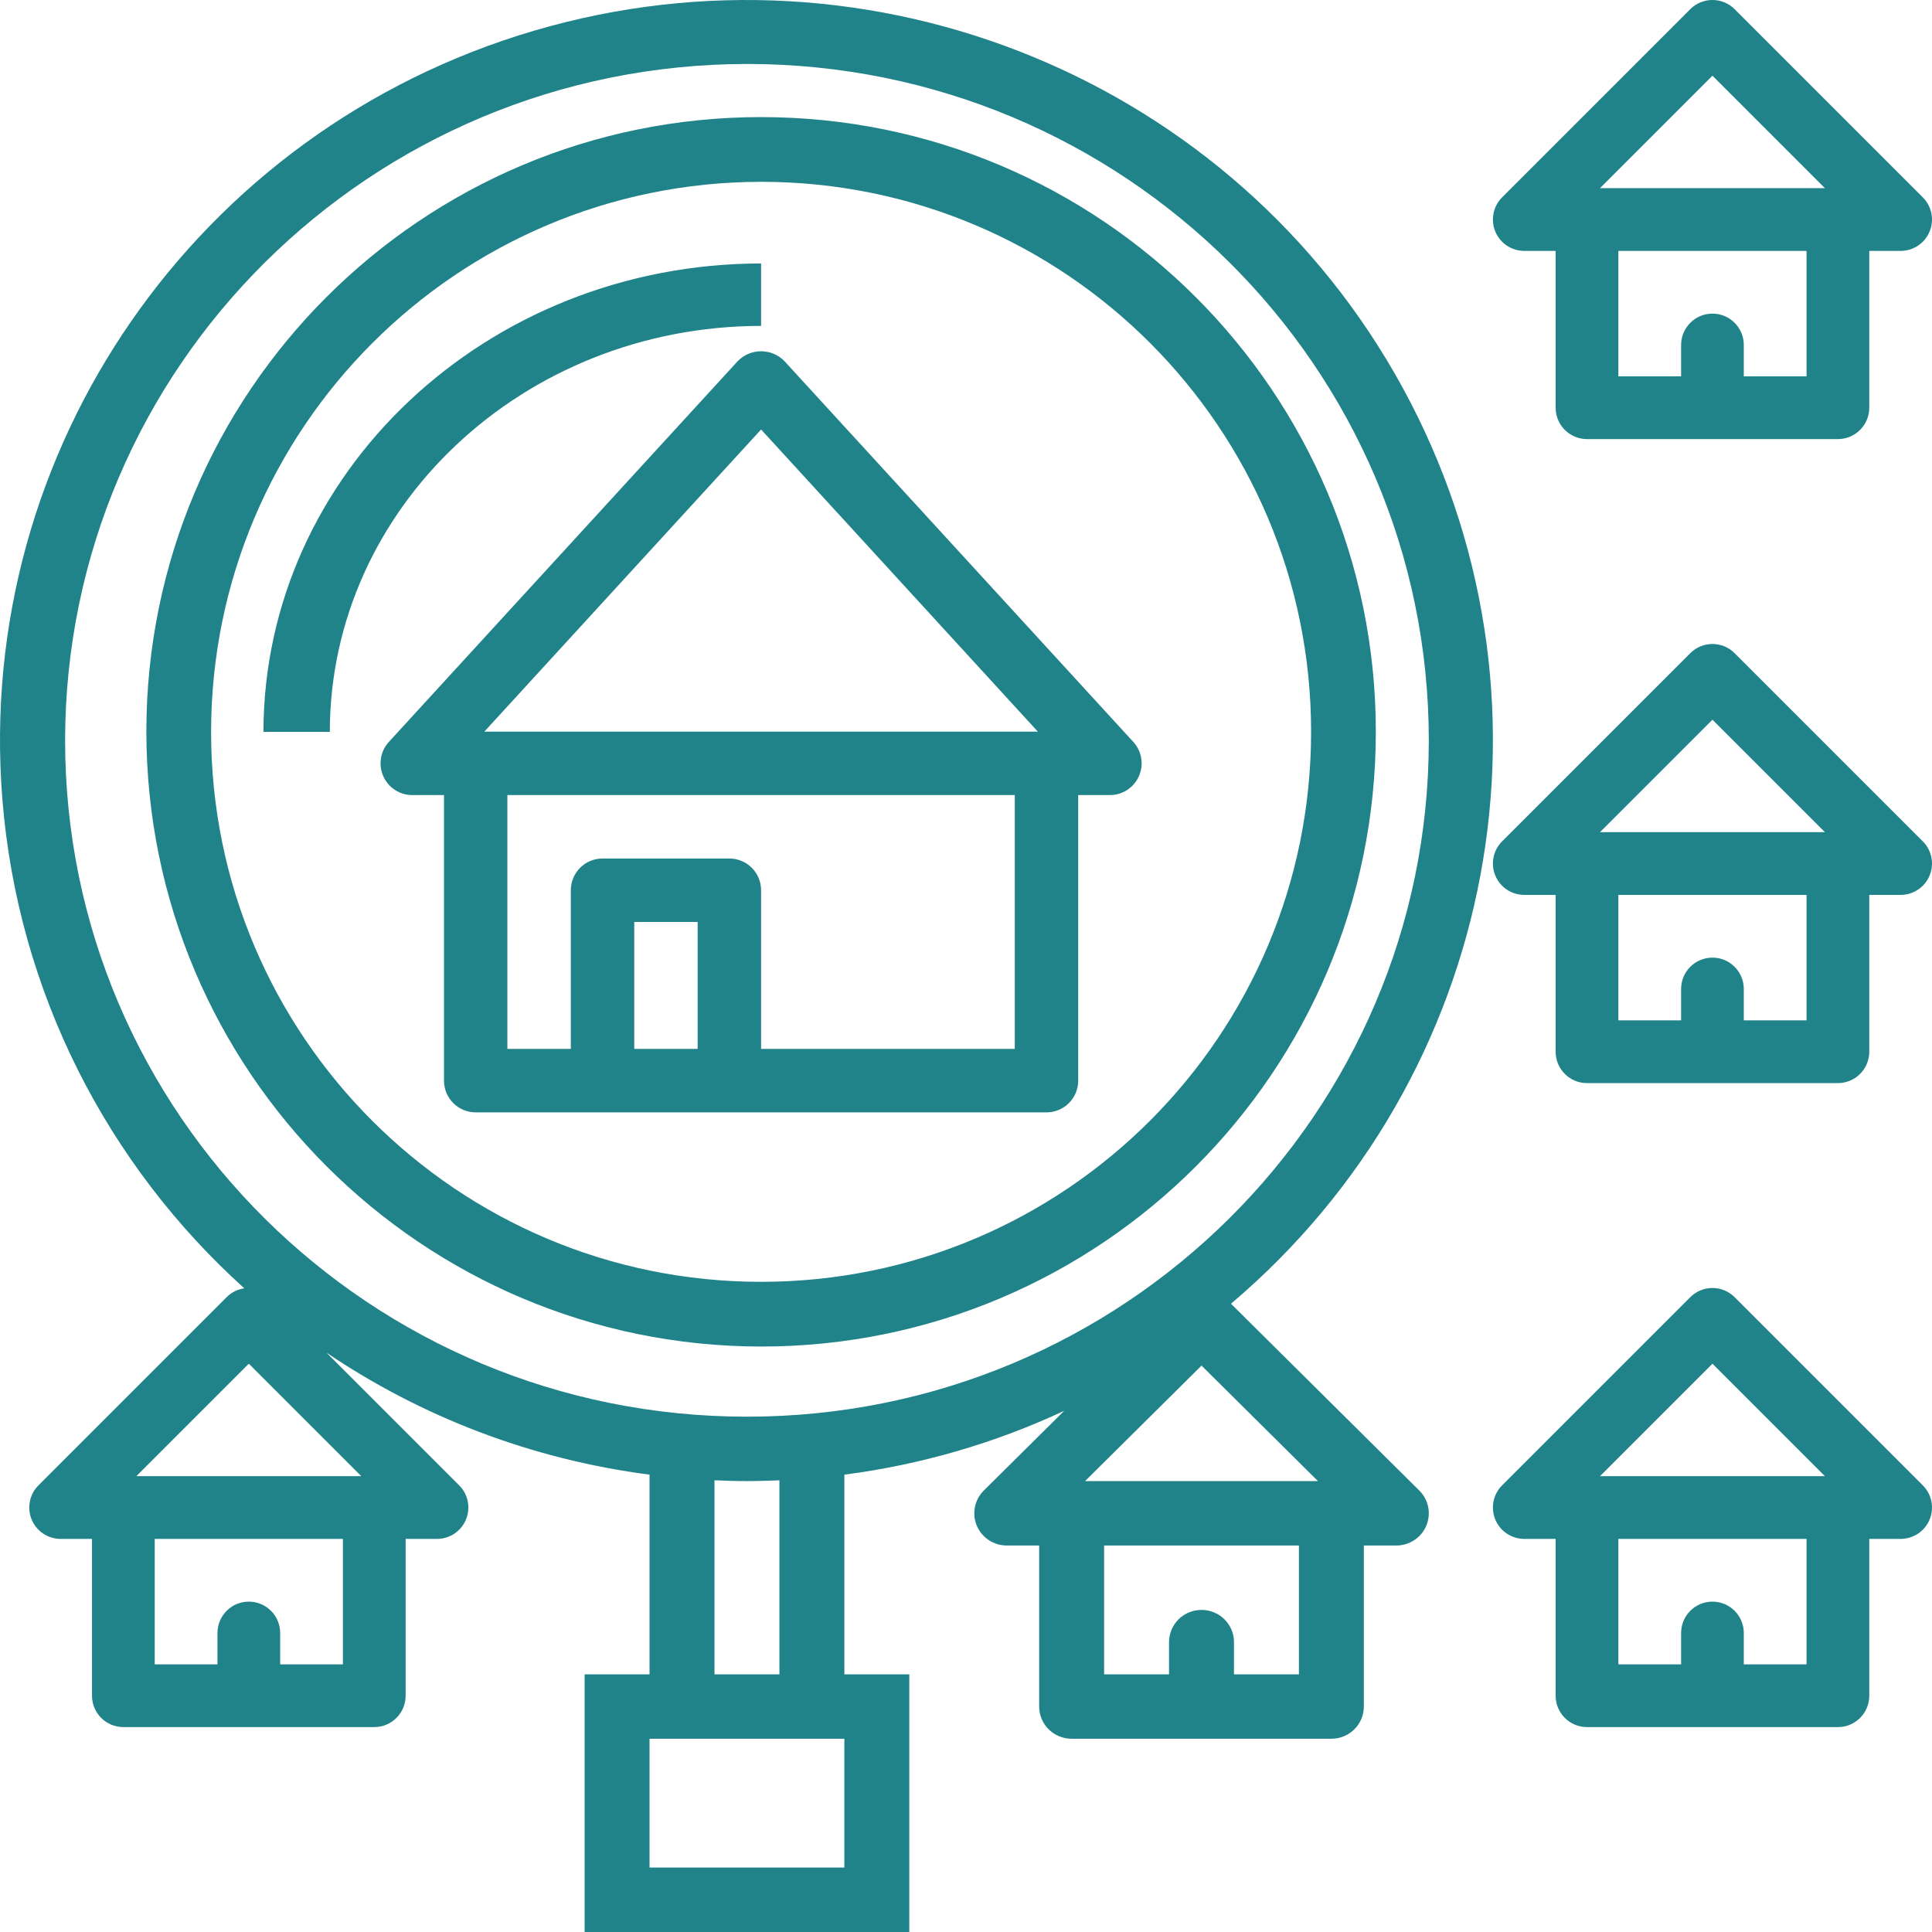 <?xml version="1.0" encoding="UTF-8"?>
<svg width="66px" height="66px" viewBox="0 0 66 66" version="1.1" xmlns="http://www.w3.org/2000/svg" xmlns:xlink="http://www.w3.org/1999/xlink">
    <!-- Generator: Sketch 55.2 (78181) - https://sketchapp.com -->
    <title>noun_Search_1960297</title>
    <desc>Created with Sketch.</desc>
    <g id="Property-Shares" stroke="none" stroke-width="1" fill="none" fill-rule="evenodd">
        <g transform="translate(-280, -735)" fill="#208389" id="1">
            <g transform="translate(207, 693)">
                <g id="noun_Search_1960297" transform="translate(73, 42)">
                    <path d="M8.345,44.011 C3.678,39.799 0.607,33.897 0.08,27.292 C-0.87,15.384 6.708,4.44 18.254,1.046 C29.8,-2.349 42.166,2.732 47.91,13.231 C53.655,23.729 51.212,36.783 42.052,44.537 L48.485,50.919 C48.802,51.233 48.897,51.707 48.725,52.118 C48.554,52.529 48.149,52.797 47.701,52.797 L46.591,52.797 L46.591,58.298 C46.591,58.906 46.095,59.398 45.482,59.398 L36.609,59.398 C35.996,59.398 35.5,58.906 35.5,58.298 L35.5,52.797 L34.39,52.797 C33.943,52.796 33.54,52.528 33.368,52.118 C33.197,51.708 33.291,51.236 33.606,50.921 L36.354,48.196 C33.98,49.304 31.446,50.04 28.845,50.376 L28.845,57.198 L31.063,57.198 L31.063,66 L19.971,66 L19.971,57.198 L22.189,57.198 L22.189,50.376 C18.122,49.848 14.369,48.383 11.153,46.209 L15.686,50.742 C15.993,51.049 16.084,51.51 15.918,51.91 C15.753,52.31 15.362,52.571 14.929,52.571 L13.857,52.571 L13.857,57.929 C13.857,58.52 13.378,59 12.786,59 L4.214,59 C3.622,59 3.143,58.52 3.143,57.929 L3.143,52.571 L2.071,52.571 C1.638,52.571 1.247,52.31 1.082,51.91 C0.916,51.51 1.007,51.049 1.314,50.742 L7.742,44.314 C7.912,44.144 8.125,44.043 8.345,44.011 Z M44.373,57.198 L44.373,52.797 L37.718,52.797 L37.718,57.198 L39.936,57.198 L39.936,56.098 C39.936,55.49 40.433,54.997 41.046,54.997 C41.658,54.997 42.155,55.49 42.155,56.098 L42.155,57.198 L44.373,57.198 Z M37.068,50.596 L45.023,50.596 L41.046,46.651 L37.068,50.596 Z M28.845,63.799 L28.845,59.398 L22.189,59.398 L22.189,63.799 L28.845,63.799 Z M26.626,57.198 L26.626,50.569 C26.258,50.584 25.889,50.596 25.517,50.596 C25.145,50.596 24.776,50.584 24.408,50.569 L24.408,57.198 L26.626,57.198 Z M25.517,2.185 C12.659,2.2 2.239,12.536 2.224,25.291 C2.224,38.051 12.653,48.396 25.517,48.396 C38.381,48.396 48.81,38.051 48.81,25.291 C48.81,12.53 38.381,2.185 25.517,2.185 Z M26,46 C14.407,45.987 5.013,36.593 5,25 C5,13.402 14.402,4 26,4 C37.598,4 47,13.402 47,25 C47,36.598 37.598,46 26,46 Z M26,6.211 C15.628,6.222 7.222,14.628 7.211,25 C7.211,35.377 15.623,43.789 26,43.789 C36.377,43.789 44.789,35.377 44.789,25 C44.789,14.623 36.377,6.211 26,6.211 Z M11.267,25 L9,25 C9.011,16.168 16.616,9.01 26,9 L26,11.133 C17.867,11.142 11.276,17.345 11.267,25 Z M25.202,12.337 C25.412,12.121 25.699,12 26,12 C26.301,12 26.588,12.121 26.798,12.337 L38.715,25.344 C39.005,25.661 39.081,26.119 38.908,26.513 C38.735,26.907 38.346,27.161 37.917,27.161 L36.833,27.161 L36.833,36.916 C36.833,37.515 36.348,38 35.75,38 L16.25,38 C15.652,38 15.167,37.515 15.167,36.916 L15.167,27.161 L14.083,27.161 C13.654,27.161 13.265,26.907 13.092,26.513 C12.919,26.119 12.995,25.661 13.285,25.344 L25.202,12.337 Z M21.667,35.832 L23.833,35.832 L23.833,31.496 L21.667,31.496 L21.667,35.832 Z M34.667,35.832 L34.667,27.161 L17.333,27.161 L17.333,35.832 L19.5,35.832 L19.5,30.412 C19.5,29.814 19.985,29.328 20.583,29.328 L24.917,29.328 C25.515,29.328 26,29.814 26,30.412 L26,35.832 L34.667,35.832 Z M35.454,24.993 L26,14.672 L16.546,24.993 L35.454,24.993 Z M65.686,28.742 C65.993,29.049 66.084,29.51 65.918,29.91 C65.753,30.31 65.362,30.571 64.929,30.571 L63.857,30.571 L63.857,35.929 C63.857,36.52 63.378,37 62.786,37 L54.214,37 C53.622,37 53.143,36.52 53.143,35.929 L53.143,30.571 L52.071,30.571 C51.638,30.571 51.247,30.31 51.082,29.91 C50.916,29.51 51.007,29.049 51.314,28.742 L57.742,22.314 C58.161,21.895 58.839,21.895 59.258,22.314 L65.686,28.742 Z M58.5,24.586 L54.658,28.428 L62.342,28.428 L58.5,24.586 Z M61.714,34.857 L61.714,30.571 L55.286,30.571 L55.286,34.857 L57.429,34.857 L57.429,33.786 C57.429,33.194 57.908,32.714 58.5,32.714 C59.092,32.714 59.571,33.194 59.571,33.786 L59.571,34.857 L61.714,34.857 Z M65.686,6.742 C65.993,7.049 66.084,7.51 65.918,7.91 C65.753,8.31 65.362,8.571 64.929,8.571 L63.857,8.571 L63.857,13.929 C63.857,14.52 63.378,15 62.786,15 L54.214,15 C53.622,15 53.143,14.52 53.143,13.929 L53.143,8.571 L52.071,8.571 C51.638,8.571 51.247,8.31 51.082,7.91 C50.916,7.51 51.007,7.049 51.314,6.742 L57.742,0.314 C58.161,-0.105 58.839,-0.105 59.258,0.314 L65.686,6.742 Z M58.5,2.586 L54.658,6.428 L62.342,6.428 L58.5,2.586 Z M61.714,12.857 L61.714,8.571 L55.286,8.571 L55.286,12.857 L57.429,12.857 L57.429,11.786 C57.429,11.194 57.908,10.714 58.5,10.714 C59.092,10.714 59.571,11.194 59.571,11.786 L59.571,12.857 L61.714,12.857 Z M63.857,52.571 L63.857,57.929 C63.857,58.52 63.378,59 62.786,59 L54.214,59 C53.622,59 53.143,58.52 53.143,57.929 L53.143,52.571 L52.071,52.571 C51.638,52.571 51.247,52.31 51.082,51.91 C50.916,51.51 51.007,51.049 51.314,50.742 L57.742,44.314 C58.161,43.895 58.839,43.895 59.258,44.314 L65.686,50.742 C65.993,51.049 66.084,51.51 65.918,51.91 C65.753,52.31 65.362,52.571 64.929,52.571 L63.857,52.571 Z M58.5,46.586 L54.658,50.428 L62.342,50.428 L58.5,46.586 Z M61.714,56.857 L61.714,52.571 L55.286,52.571 L55.286,56.857 L57.429,56.857 L57.429,55.786 C57.429,55.194 57.908,54.714 58.5,54.714 C59.092,54.714 59.571,55.194 59.571,55.786 L59.571,56.857 L61.714,56.857 Z M11.714,56.857 L11.714,52.571 L5.286,52.571 L5.286,56.857 L7.429,56.857 L7.429,55.786 C7.429,55.194 7.908,54.714 8.5,54.714 C9.092,54.714 9.571,55.194 9.571,55.786 L9.571,56.857 L11.714,56.857 Z M8.5,46.586 L4.658,50.428 L12.342,50.428 L8.5,46.586 Z" id="Combined-Shape"></path>
                </g>
            </g>
        </g>
    </g>
</svg>